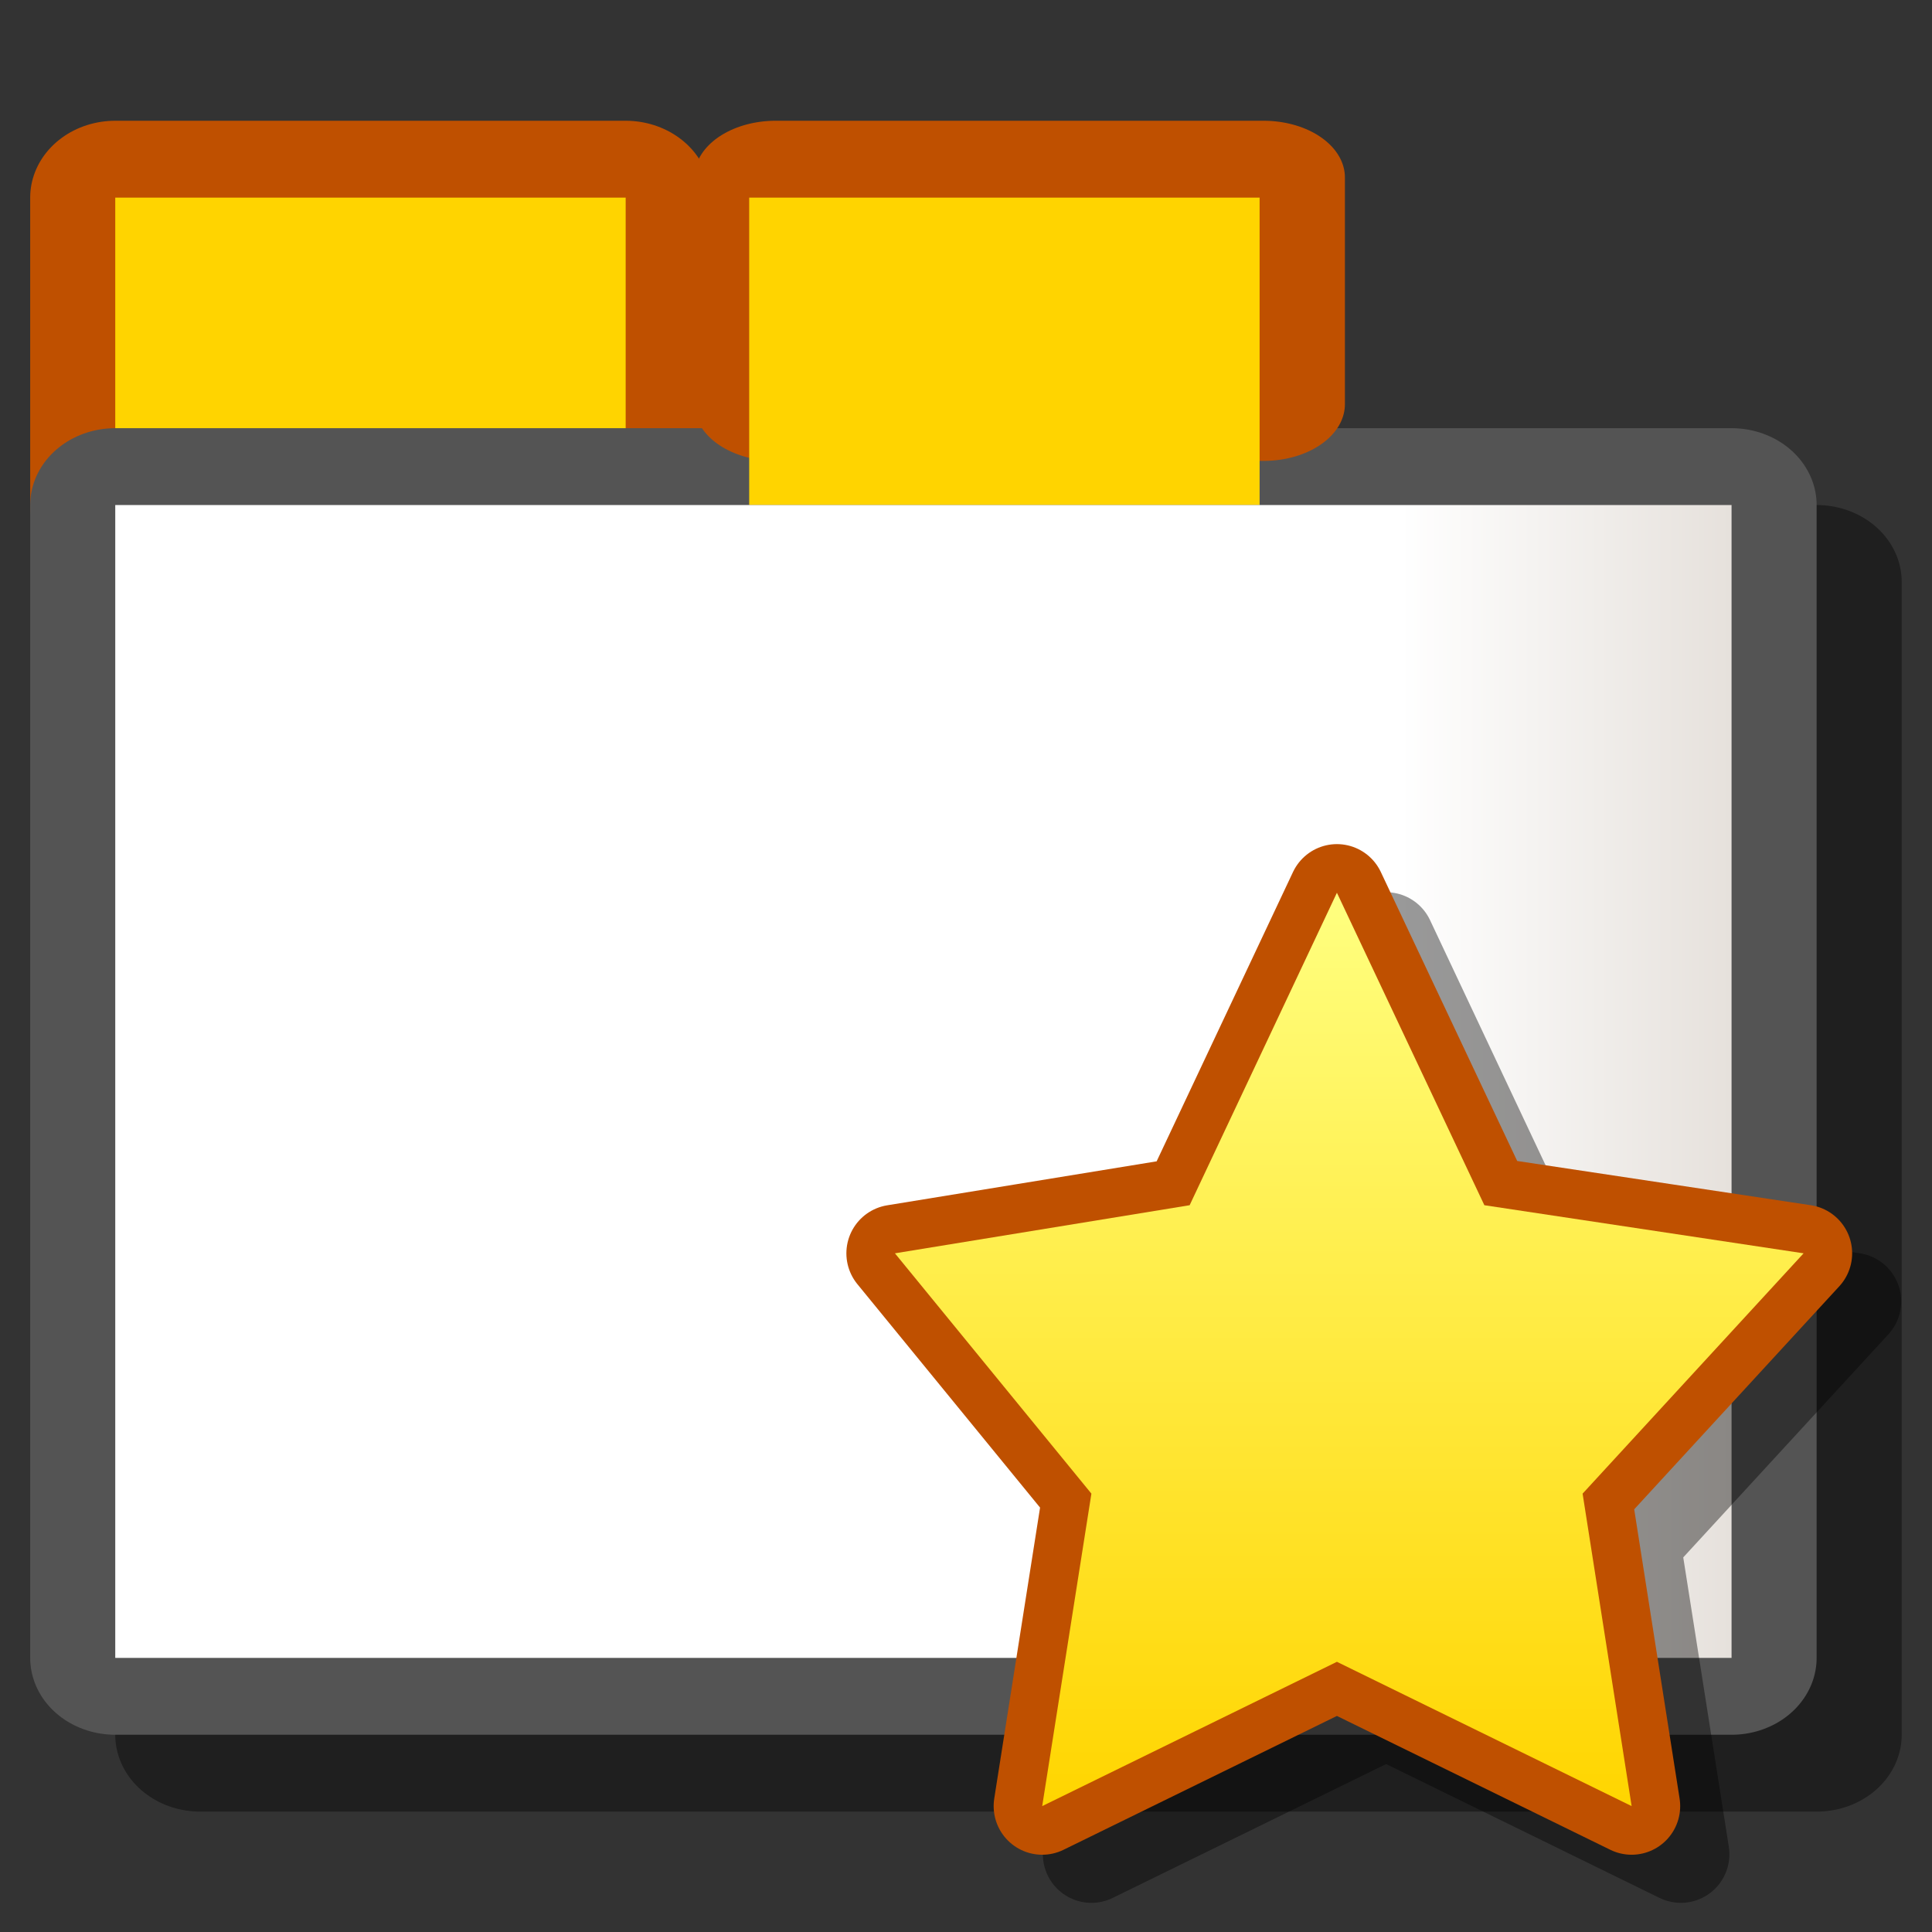 <?xml version="1.0" encoding="UTF-8" standalone="yes"?>
<svg version="1.1" width="64" height="64" color-interpolation="linearRGB"
     xmlns:svg="http://www.w3.org/2000/svg" xmlns="http://www.w3.org/2000/svg">
 <rect width="100%" height="100%" fill="#333333" stroke="none"/>
 <g>
  <path style="fill:none; stroke:#000000; stroke-opacity:0.4; stroke-width:4; stroke-linecap:round; stroke-linejoin:round"
        d="M4 12V4H16V12H4z
           M42 42H4V12H42V42z"
        transform="matrix(1.409,0,0,1.273,1,4)"
  />
  <path style="fill:none; stroke:#bf5000; stroke-width:4; stroke-linecap:round; stroke-linejoin:round"
        d="M2 10V2H14V10H2z"
        transform="matrix(1.409,0,0,1.273,1,4)"
  />
  <path style="fill:#ffd400"
        d="M2 10V2H14V10H2z"
        transform="matrix(1.409,0,0,1.273,1,4)"
  />
  <path style="fill:none; stroke:#545454; stroke-width:4; stroke-linecap:round; stroke-linejoin:round"
        d="M40 40H2V10H40V40z"
        transform="matrix(1.409,0,0,1.273,1,4)"
  />
  <path style="fill:none; stroke:#bf5000; stroke-width:4; stroke-linecap:round; stroke-linejoin:round"
        d="M2 10V2H14V10H2z"
        transform="matrix(1.347,0,0,0.939,23,4)"
  />
  <path style="fill:#ffd400"
        d="M2 10V2H14V10H2z"
        transform="matrix(1.409,0,0,1.273,22,4)"
  />
  <linearGradient id="gradient0" gradientUnits="userSpaceOnUse" x1="2" y1="11" x2="40" y2="11">
   <stop offset="0.795" stop-color="#ffffff"/>
   <stop offset="1" stop-color="#e6e1dc"/>
  </linearGradient>
  <path style="fill:url(#gradient0)"
        d="M40 40H2V10H40V40z"
        transform="matrix(1.409,0,0,1.273,1,4)"
  />
  <path style="fill:none; stroke:#000000; stroke-opacity:0.4; stroke-width:5.703; stroke-linecap:round; stroke-linejoin:round"
        d="M60.12 27.77L41.37 24.95L32.72 6.63L24.06 24.95L6.75 27.77L18.29 41.86L15.41 60.18L32.72 51.72L50.03 60.18L47.14 41.86L60.12 27.77z"
        transform="matrix(0.564,0,0,0.565,27.463,27.421)"
  />
  <path style="fill:none; stroke:#bf5000; stroke-width:5.703; stroke-linecap:round; stroke-linejoin:round"
        d="M57.24 24.95L38.49 22.13L29.83 3.81L21.18 22.13L3.87 24.95L15.41 39.04L12.52 57.36L29.83 48.9L47.14 57.36L44.26 39.04L57.24 24.95z"
        transform="matrix(0.564,0,0,0.565,27.463,27.421)"
  />
  <linearGradient id="gradient1" gradientUnits="userSpaceOnUse" x1="184.17" y1="3.8" x2="184.17" y2="57.36">
   <stop offset="0" stop-color="#ffff80"/>
   <stop offset="1" stop-color="#ffd500"/>
  </linearGradient>
  <path style="fill:url(#gradient1)"
        d="M57.24 24.95L38.49 22.13L29.83 3.81L21.18 22.13L3.87 24.95L15.41 39.04L12.52 57.36L29.83 48.9L47.14 57.36L44.26 39.04L57.24 24.95z"
        transform="matrix(0.564,0,0,0.565,27.463,27.421)"
  />
 </g>
</svg>
